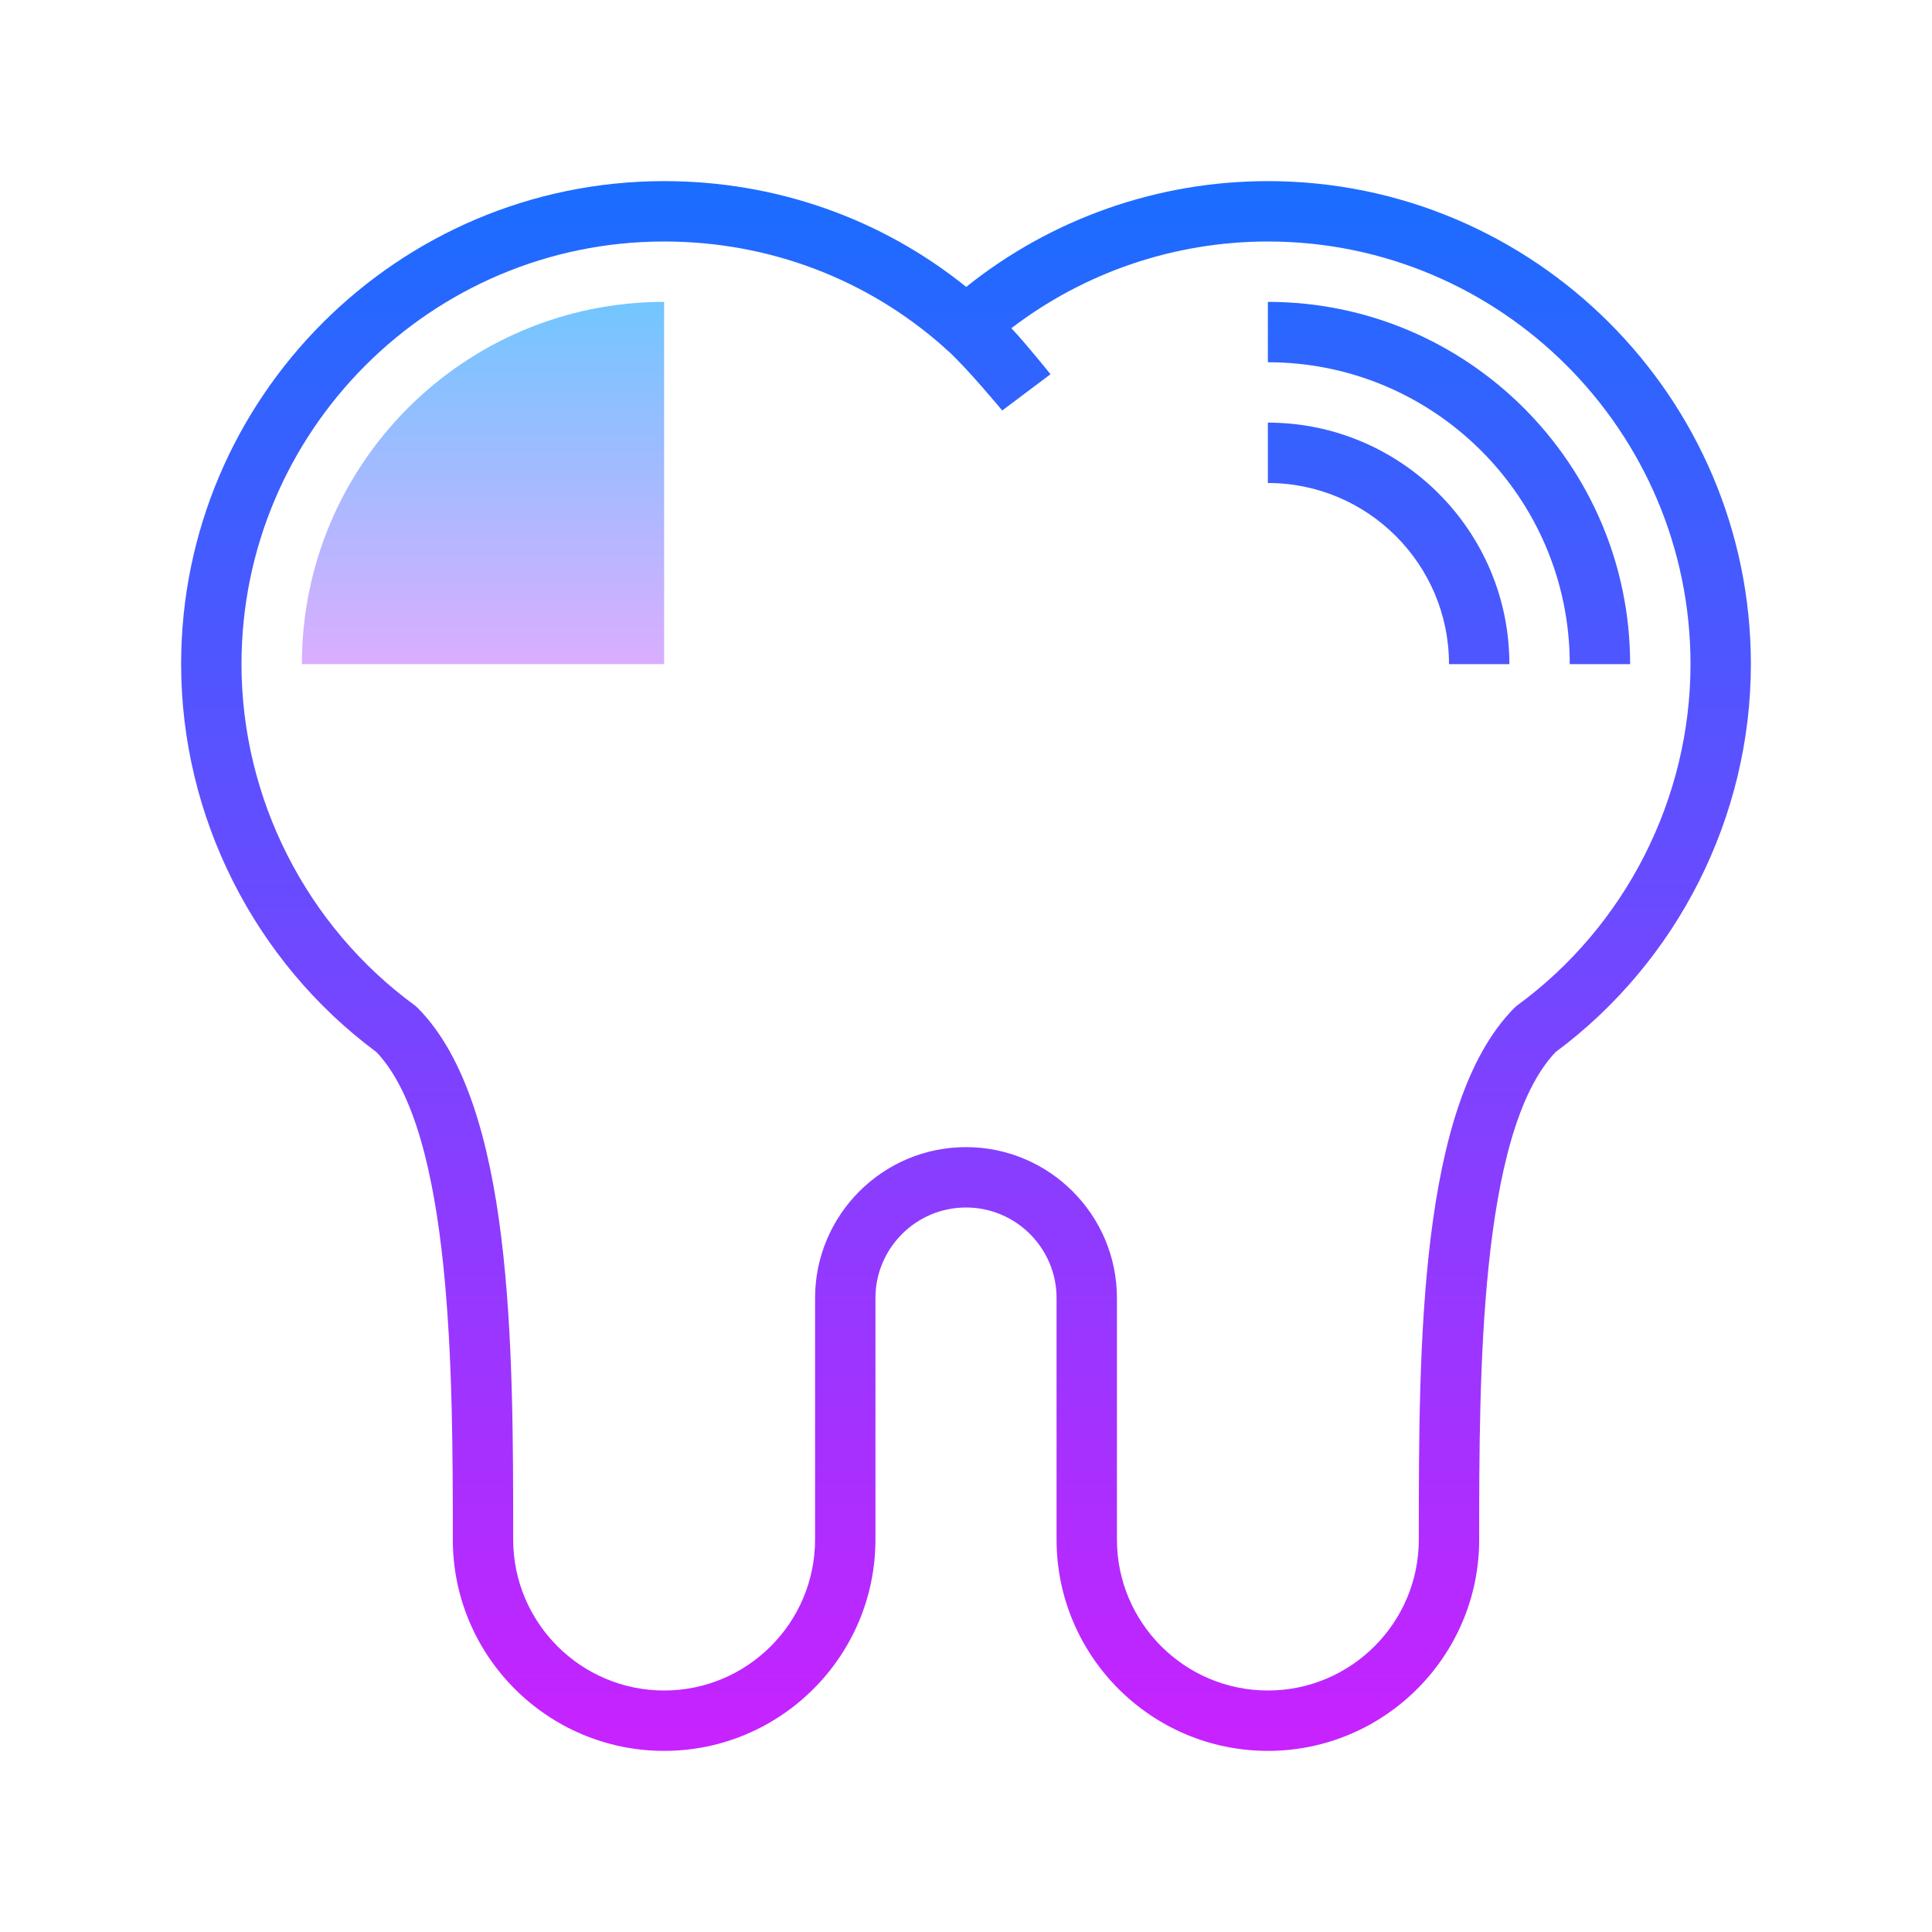 <svg xmlns="http://www.w3.org/2000/svg"  viewBox="0 0 64 64" width="128px" height="128px"><linearGradient id="HRrb1ePMjF92l8fM2HBnza" x1="16" x2="16" y1="54.563" y2="40.656" gradientTransform="matrix(1 0 0 -1 0 64)" gradientUnits="userSpaceOnUse" spreadMethod="reflect"><stop offset="0" stop-color="#6dc7ff"/><stop offset="1" stop-color="#e6abff"/></linearGradient><path fill="url(#HRrb1ePMjF92l8fM2HBnza)" d="M22,10c-6.627,0-12,5.373-12,12h12V10z"/><linearGradient id="HRrb1ePMjF92l8fM2HBnzb" x1="32" x2="32" y1="58" y2="6" gradientTransform="matrix(1 0 0 -1 0 64)" gradientUnits="userSpaceOnUse" spreadMethod="reflect"><stop offset="0" stop-color="#1a6dff"/><stop offset="1" stop-color="#c822ff"/></linearGradient><path fill="url(#HRrb1ePMjF92l8fM2HBnzb)" d="M54,22h-2c0-5.514-4.486-10-10-10v-2C48.617,10,54,15.383,54,22z M42,14v2 c3.309,0,6,2.691,6,6h2C50,17.589,46.411,14,42,14z M49,51c0-5.375,0-13.481,2.527-16.145C55.582,31.846,58,27.046,58,22 c0-8.822-7.178-16-16-16c-3.647,0-7.163,1.238-9.993,3.504C29.204,7.246,25.713,6,22,6C13.178,6,6,13.178,6,22 c0,5.046,2.418,9.846,6.473,12.855C15,37.519,15,45.625,15,51c0,3.86,3.14,7,7,7s7-3.14,7-7v-8c0-1.654,1.346-3,3-3s3,1.346,3,3v8 c0,3.86,3.14,7,7,7S49,54.86,49,51z M27,43v8c0,2.757-2.243,5-5,5s-5-2.243-5-5c0-6.42,0-14.411-3.156-17.603 c-0.037-0.038-0.077-0.072-0.119-0.103C10.14,30.663,8,26.44,8,22c0-7.72,6.28-14,14-14c3.475,0,6.729,1.248,9.26,3.492 c0.046,0.051,0.097,0.096,0.15,0.135c0.649,0.592,1.79,1.971,1.79,1.971l1.599-1.201c0,0-0.838-1.047-1.297-1.524 C35.935,9.014,38.913,8,42,8c7.72,0,14,6.28,14,14c0,4.44-2.14,8.663-5.725,11.294c-0.042,0.031-0.083,0.065-0.119,0.103 C47,36.589,47,44.58,47,51c0,2.757-2.243,5-5,5s-5-2.243-5-5v-8c0-2.757-2.243-5-5-5S27,40.243,27,43z"/></svg>